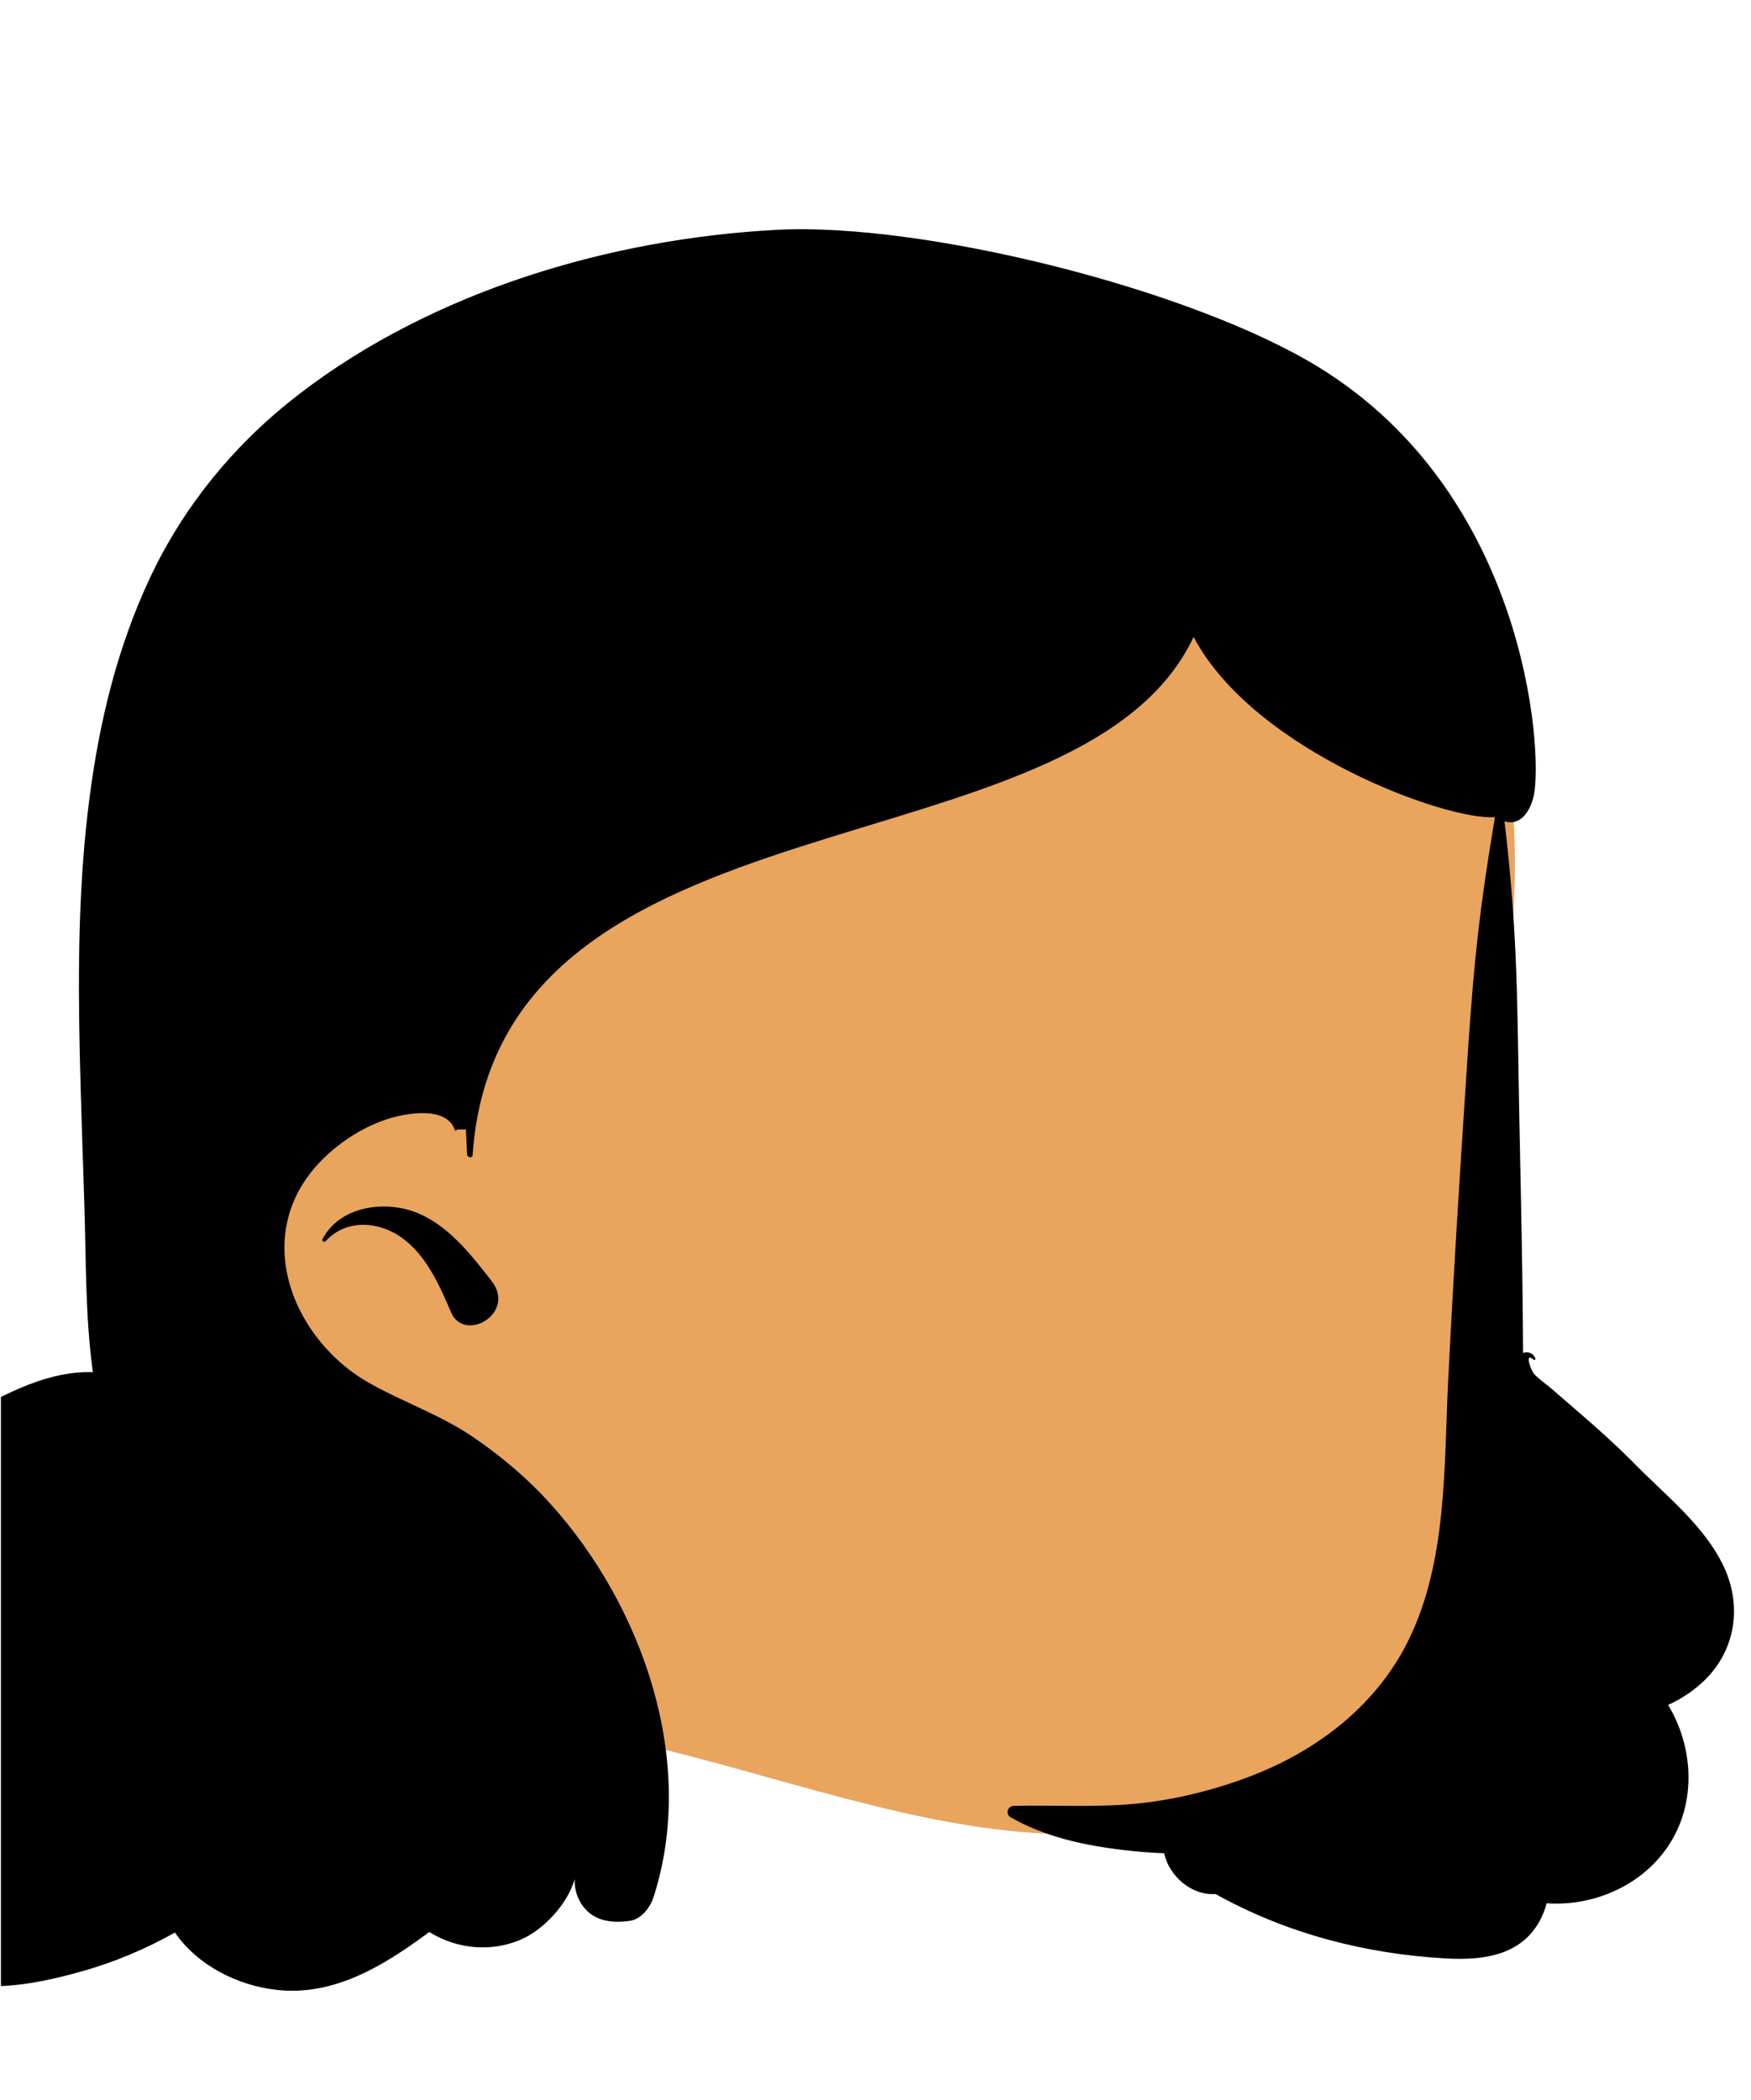 <svg xmlns="http://www.w3.org/2000/svg" xmlns:xlink="http://www.w3.org/1999/xlink" width="473" zoomAndPan="magnify" viewBox="0 0 354.75 425.25" height="567" preserveAspectRatio="xMidYMid meet" version="1.0"><defs><clipPath id="a1bd329aaa"><path d="M 0.188 46 L 352 46 L 352 404 L 0.188 404 Z M 0.188 46 " clip-rule="nonzero"/></clipPath></defs><path fill="#e9a45d" d="M 293.539 125.457 C 271.039 94.488 229.605 85.582 193.676 93.113 C 123.438 105.918 56.328 159.508 43.918 232.387 C 24.555 276.477 36.922 345.926 93.234 351.113 C 101.25 351.562 109.191 349.719 117.223 350.715 C 166.238 358.547 224.164 392.062 267.551 352.535 C 269.727 354.094 272.59 354.848 275.031 353.902 C 293.5 346.766 294.367 326.121 295.941 309.148 C 297.977 287.219 299.883 265.277 301.66 243.328 C 302.297 205.473 317.301 158.168 293.539 125.457 Z M 293.539 125.457 " fill-opacity="1" fill-rule="evenodd"/><g clip-path="url(#a1bd329aaa)"><path fill="#000000" d="M 157.359 46.543 C 186.93 44.969 241.422 58.516 267.219 74.395 C 309.258 100.27 312.516 151.883 310.801 160.805 C 310.148 164.211 308.066 167.363 304.809 166.316 C 307.574 189.766 307.355 203.168 307.82 226.75 L 308.141 242.496 C 308.348 252.992 308.523 263.488 308.57 273.992 C 309.633 273.594 310.68 274.082 311.07 275.102 C 311.168 275.348 310.828 275.48 310.664 275.34 C 308.793 273.707 310.125 277.426 310.77 278.184 C 311.66 279.227 313.145 280.207 314.184 281.098 L 317.012 283.543 L 319.836 285.984 C 323.488 289.137 327.02 292.293 330.426 295.684 L 331.352 296.617 C 337.559 302.922 345.336 309.023 349.199 317.176 C 352.891 324.961 351.754 333.789 345.621 339.996 C 343.391 342.246 340.785 343.973 337.953 345.273 C 342.992 353.57 343.727 364.535 338.473 373.07 C 333.207 381.637 323.086 386.121 313.34 385.434 C 313.039 386.652 312.574 387.844 311.961 388.973 C 308.094 396.078 300.406 397 293.117 396.617 L 292.832 396.602 C 276.422 395.66 260.633 391.551 246.258 383.562 C 241.27 383.898 236.824 379.801 235.852 375.309 C 233.23 375.215 230.594 374.996 227.906 374.688 C 219.934 373.77 211.758 372.055 204.727 368.004 C 203.648 367.383 204.152 365.742 205.348 365.711 C 213.914 365.516 222.484 366.109 231.035 365.18 C 238.883 364.336 247.246 362.172 254.559 359.23 C 267.707 353.93 278.98 344.938 285.203 332.477 C 293.258 316.352 292.523 296.984 293.402 279.465 C 294.371 260.07 295.566 240.699 296.844 221.324 L 297.461 212.039 C 298.703 193.941 299.73 184.258 302.871 165.469 C 293.402 166.316 254.059 152.156 241.824 128.992 C 218.605 178.27 100.961 158.102 95.742 233.961 C 95.699 234.602 94.68 234.426 94.641 233.809 L 94.543 232.082 C 94.496 231.227 94.453 230.387 94.426 229.551 L 94.402 228.719 L 92.551 228.742 C 92.551 228.973 92.223 229.055 92.141 228.809 C 90.395 223.859 82.086 225.453 78.469 226.629 C 75.215 227.691 72.145 229.324 69.387 231.34 C 63.855 235.383 59.566 240.824 58.145 247.629 C 55.441 260.555 63.668 273.715 74.59 279.949 C 81.48 283.883 89.027 286.418 95.629 290.875 C 101.461 294.805 106.898 299.41 111.605 304.641 C 130.262 325.375 141.238 356.816 132.41 384.184 C 131.738 386.27 129.957 388.66 127.598 388.996 C 123.699 389.559 119.797 388.988 117.609 385.273 C 116.758 383.824 116.352 382.168 116.441 380.535 C 114.93 385.73 110.027 390.867 105.504 392.801 C 99.344 395.434 92.402 394.648 86.969 391.25 L 86.281 391.758 C 77.441 398.262 67.566 404.195 56.242 402.996 C 48.035 402.129 39.98 397.949 35.441 391.363 C 29.41 394.754 22.961 397.457 16.312 399.297 L 15.605 399.492 C 6.461 401.98 -5.207 404.266 -13.746 399.207 C -21.941 394.348 -24.668 383.738 -22.746 374.883 C -22.512 373.828 -22.219 372.801 -21.859 371.805 C -28.031 372.137 -34.191 371.543 -40.047 369.734 C -46.027 367.883 -51.734 364.328 -54.602 358.562 C -57.836 352.039 -56.973 344.629 -54.562 337.988 C -50.707 327.336 -44.508 317.855 -36.789 309.598 C -29.367 301.652 -20.414 294.91 -11.105 289.289 L -9.539 288.352 C -1.16 283.355 8.941 277.5 18.836 277.887 C 18.809 277.758 18.785 277.637 18.77 277.512 C 17.273 266.48 17.445 255.238 17.094 244.121 C 16.77 233.891 16.402 223.664 16.164 213.43 C 15.773 196.031 15.902 178.559 18.172 161.277 C 20.184 145.945 23.809 130.992 30.418 116.957 C 37.359 102.207 47.812 89.621 60.719 79.723 C 87.805 58.949 123.586 48.34 157.359 46.543 Z M 65.352 250.91 C 68.301 245.348 75.02 243.594 80.91 244.598 C 89.168 246.004 94.785 253.223 99.605 259.43 C 104.664 265.934 94.109 272.066 91.391 265.766 L 90.746 264.273 C 88.566 259.277 85.992 254.004 81.539 250.746 C 76.809 247.285 70.129 246.777 65.953 251.375 C 65.652 251.711 65.152 251.277 65.352 250.91 Z M 65.352 250.91 " fill-opacity="1" fill-rule="evenodd"/></g></svg>